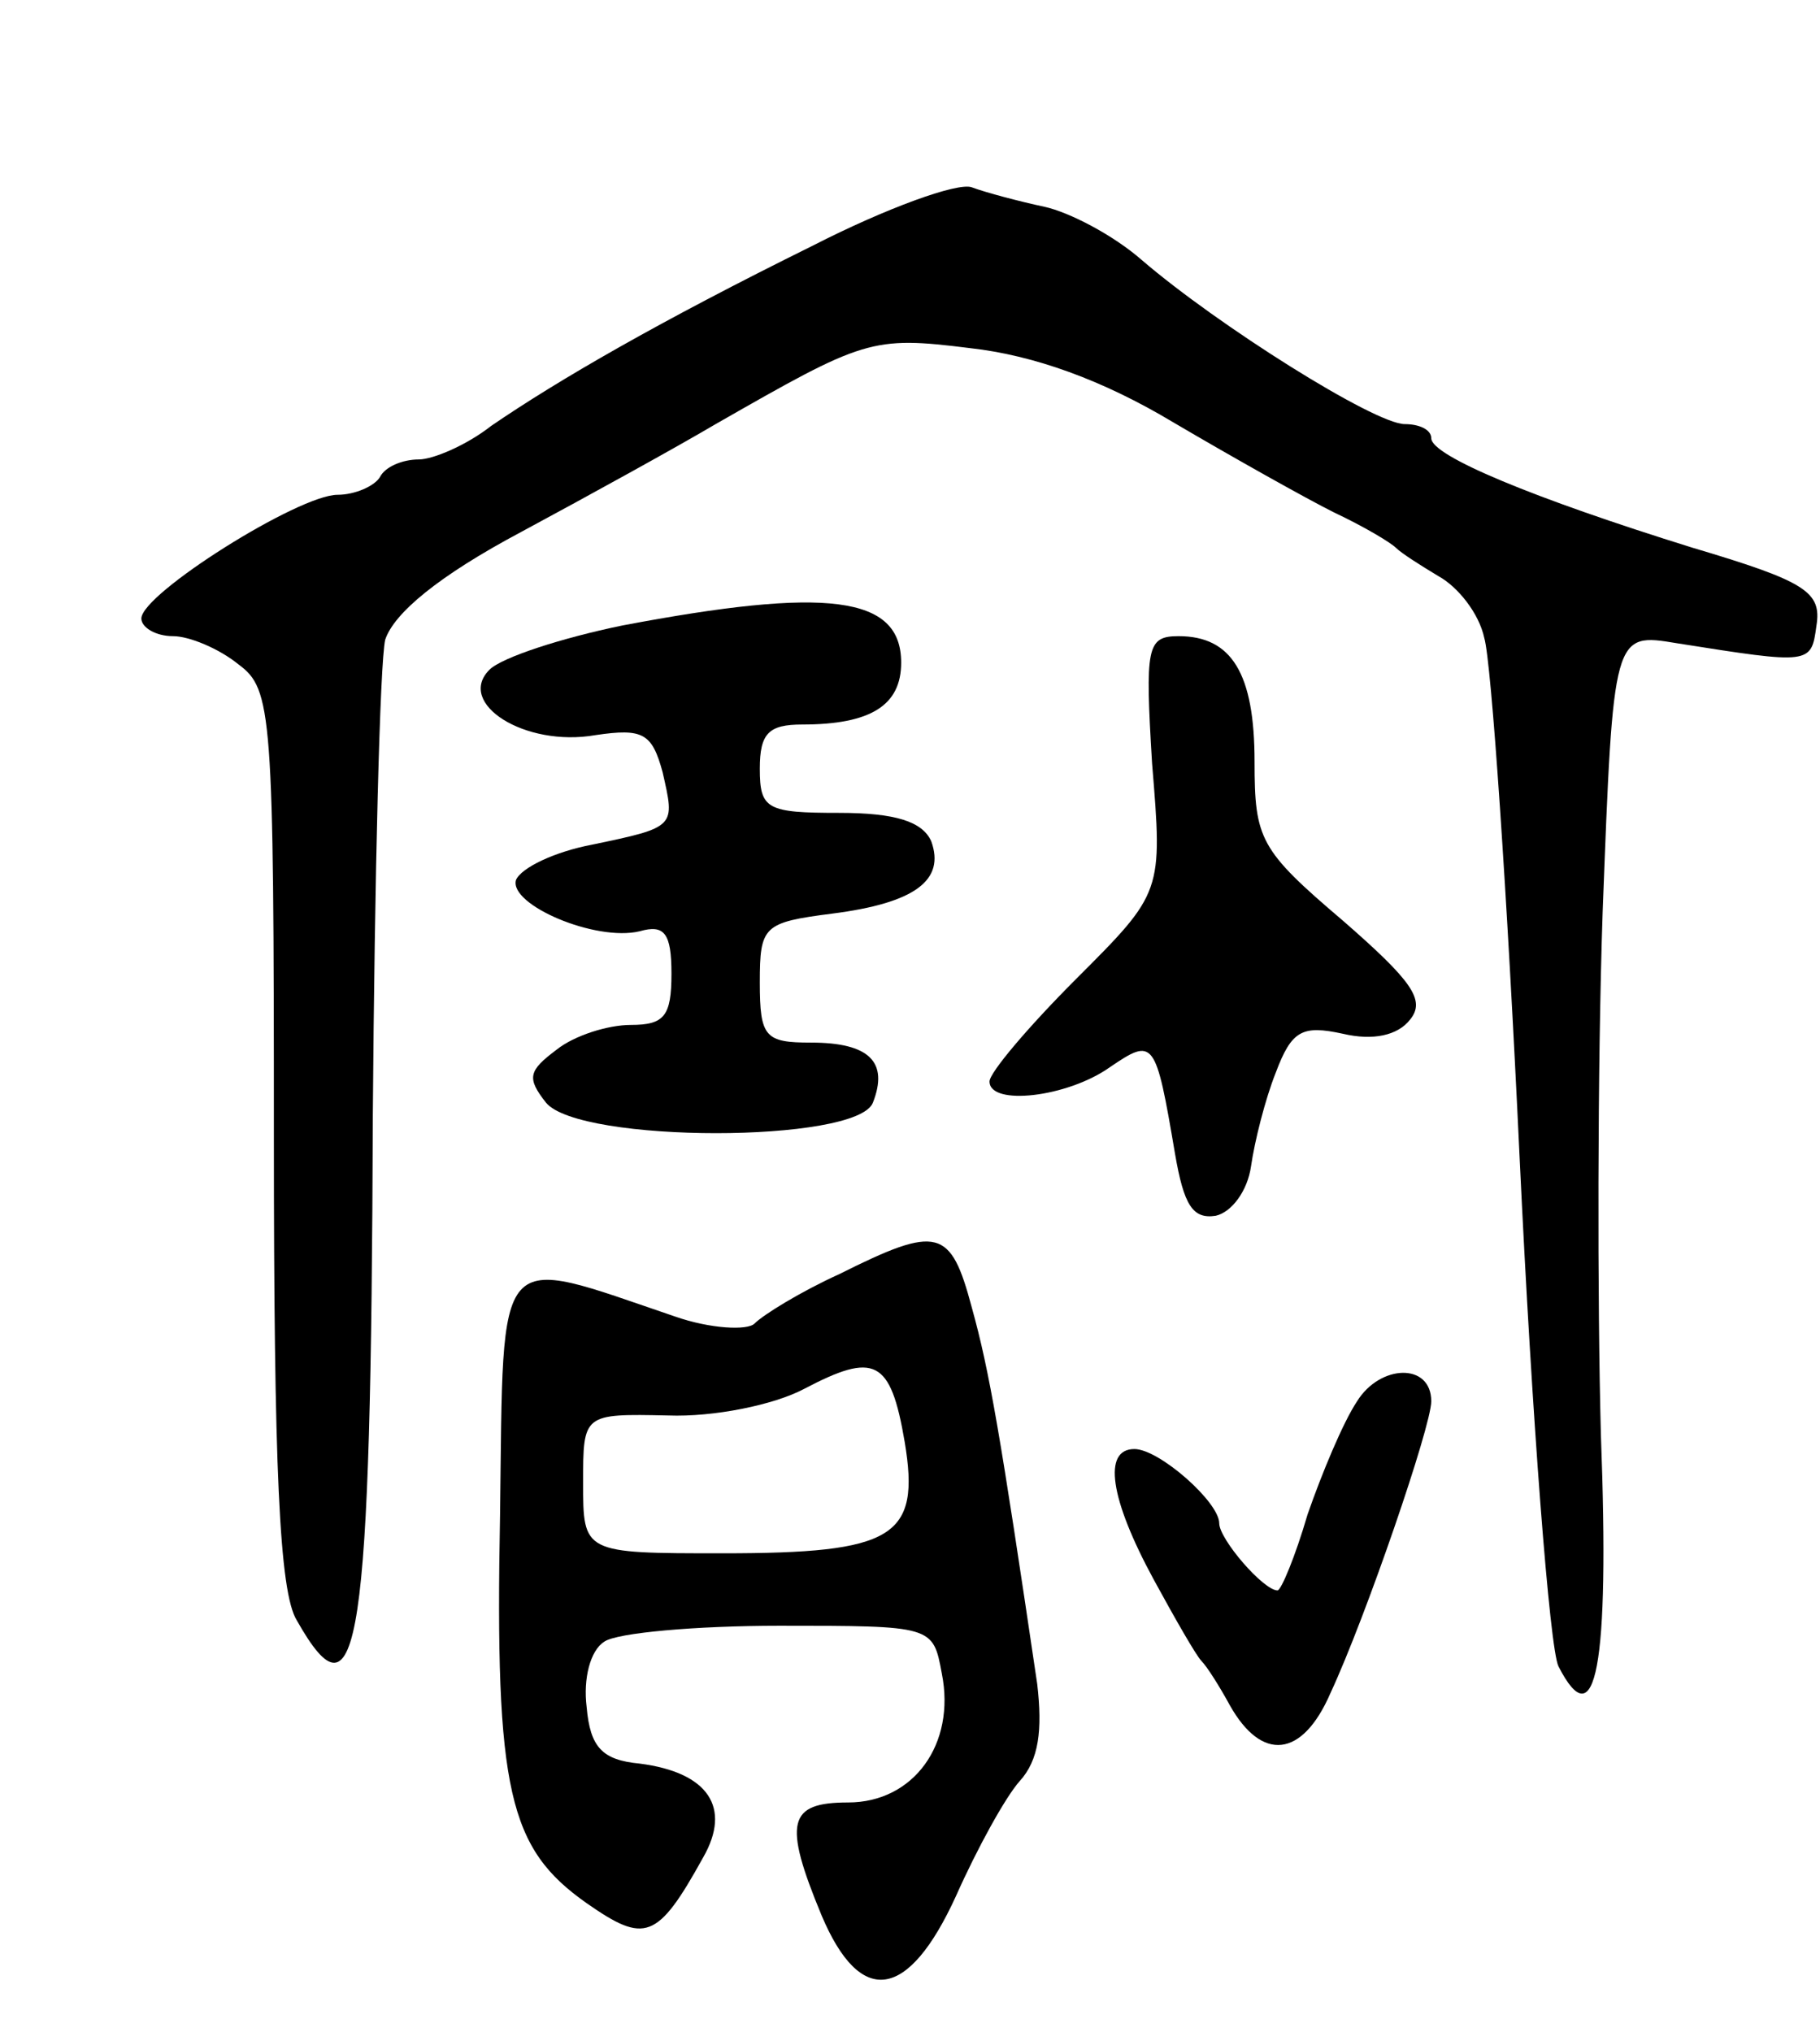 <svg version="1.0" xmlns="http://www.w3.org/2000/svg"
 width="103pt" height="115pt" viewBox="0 0 103 115"
 preserveAspectRatio="xMidYMid meet">
<g transform="translate(0,115) scale(0.1,-0.1)"
fill="#000000" stroke="none">
<path d="M460 1011 c-87 -43 -144 -76 -182 -102 -14 -11 -33 -19 -41 -19 -9 0
-19 -4 -22 -10 -3 -5 -14 -10 -24 -10 -22 0 -111 -56 -111 -70 0 -5 8 -10 18
-10 9 0 26 -7 37 -16 19 -14 20 -27 20 -267 0 -187 3 -258 13 -274 35 -62 42
-16 43 286 1 135 4 256 7 269 5 15 30 36 77 61 39 21 88 48 110 61 84 48 88
50 144 43 36 -4 75 -18 115 -42 34 -20 75 -43 91 -51 17 -8 32 -17 35 -20 3
-3 14 -10 24 -16 11 -6 23 -21 26 -35 4 -13 13 -145 20 -294 7 -148 17 -278
22 -288 21 -41 29 -1 24 131 -2 75 -2 208 1 296 6 158 6 158 42 152 76 -12 76
-12 79 10 3 19 -6 25 -70 44 -90 28 -148 52 -148 62 0 5 -7 8 -15 8 -17 0
-106 56 -149 93 -16 14 -41 27 -55 30 -14 3 -33 8 -41 11 -8 3 -49 -12 -90
-33z"/>
<path d="M352 796 c-34 -7 -68 -18 -75 -25 -19 -19 20 -44 60 -37 27 4 32 1
38 -21 7 -31 8 -31 -40 -41 -21 -4 -40 -13 -43 -20 -4 -14 45 -35 70 -29 14 4
18 -1 18 -24 0 -24 -4 -29 -23 -29 -13 0 -32 -6 -42 -14 -16 -12 -17 -16 -6
-30 19 -23 176 -23 185 0 9 23 -2 34 -35 34 -26 0 -29 3 -29 34 0 32 2 34 41
39 47 6 64 19 56 41 -5 11 -20 16 -52 16 -41 0 -45 2 -45 25 0 20 5 25 24 25
39 0 56 11 56 35 0 38 -42 43 -158 21z"/>
<path d="M652 718 c6 -73 6 -73 -43 -122 -27 -27 -49 -53 -49 -58 0 -14 44 -9
68 8 25 17 26 16 37 -49 5 -29 10 -37 23 -35 9 2 18 14 20 28 2 14 8 38 14 53
9 24 15 27 38 22 17 -4 31 -1 38 8 9 11 1 22 -38 56 -47 40 -50 46 -50 90 0
50 -13 71 -43 71 -18 0 -19 -6 -15 -72z"/>
<path d="M475 429 c-22 -10 -43 -23 -48 -28 -4 -4 -25 -3 -45 4 -103 35 -97
42 -99 -112 -3 -157 5 -189 49 -220 33 -23 40 -21 66 26 16 28 3 48 -36 53
-21 2 -28 9 -30 32 -2 16 2 32 10 37 7 5 52 9 99 9 87 0 87 0 92 -27 8 -40
-16 -73 -53 -73 -34 0 -37 -11 -15 -64 22 -52 49 -48 76 11 12 27 28 56 36 65
11 12 13 29 10 55 -21 142 -27 177 -37 213 -12 45 -19 47 -75 19z m37 -95 c9
-54 -6 -63 -103 -63 -79 0 -79 0 -79 40 0 39 0 39 48 38 26 -1 60 6 77 15 40
21 49 17 57 -30z"/>
<path d="M768 357 c-8 -12 -20 -41 -28 -64 -7 -24 -15 -43 -17 -43 -8 0 -33
29 -33 38 0 12 -34 42 -48 42 -18 0 -14 -28 11 -74 12 -22 24 -43 27 -46 3 -3
10 -14 16 -25 18 -32 41 -30 57 7 20 43 57 151 57 165 0 22 -29 21 -42 0z"/>
</g>
</svg>
